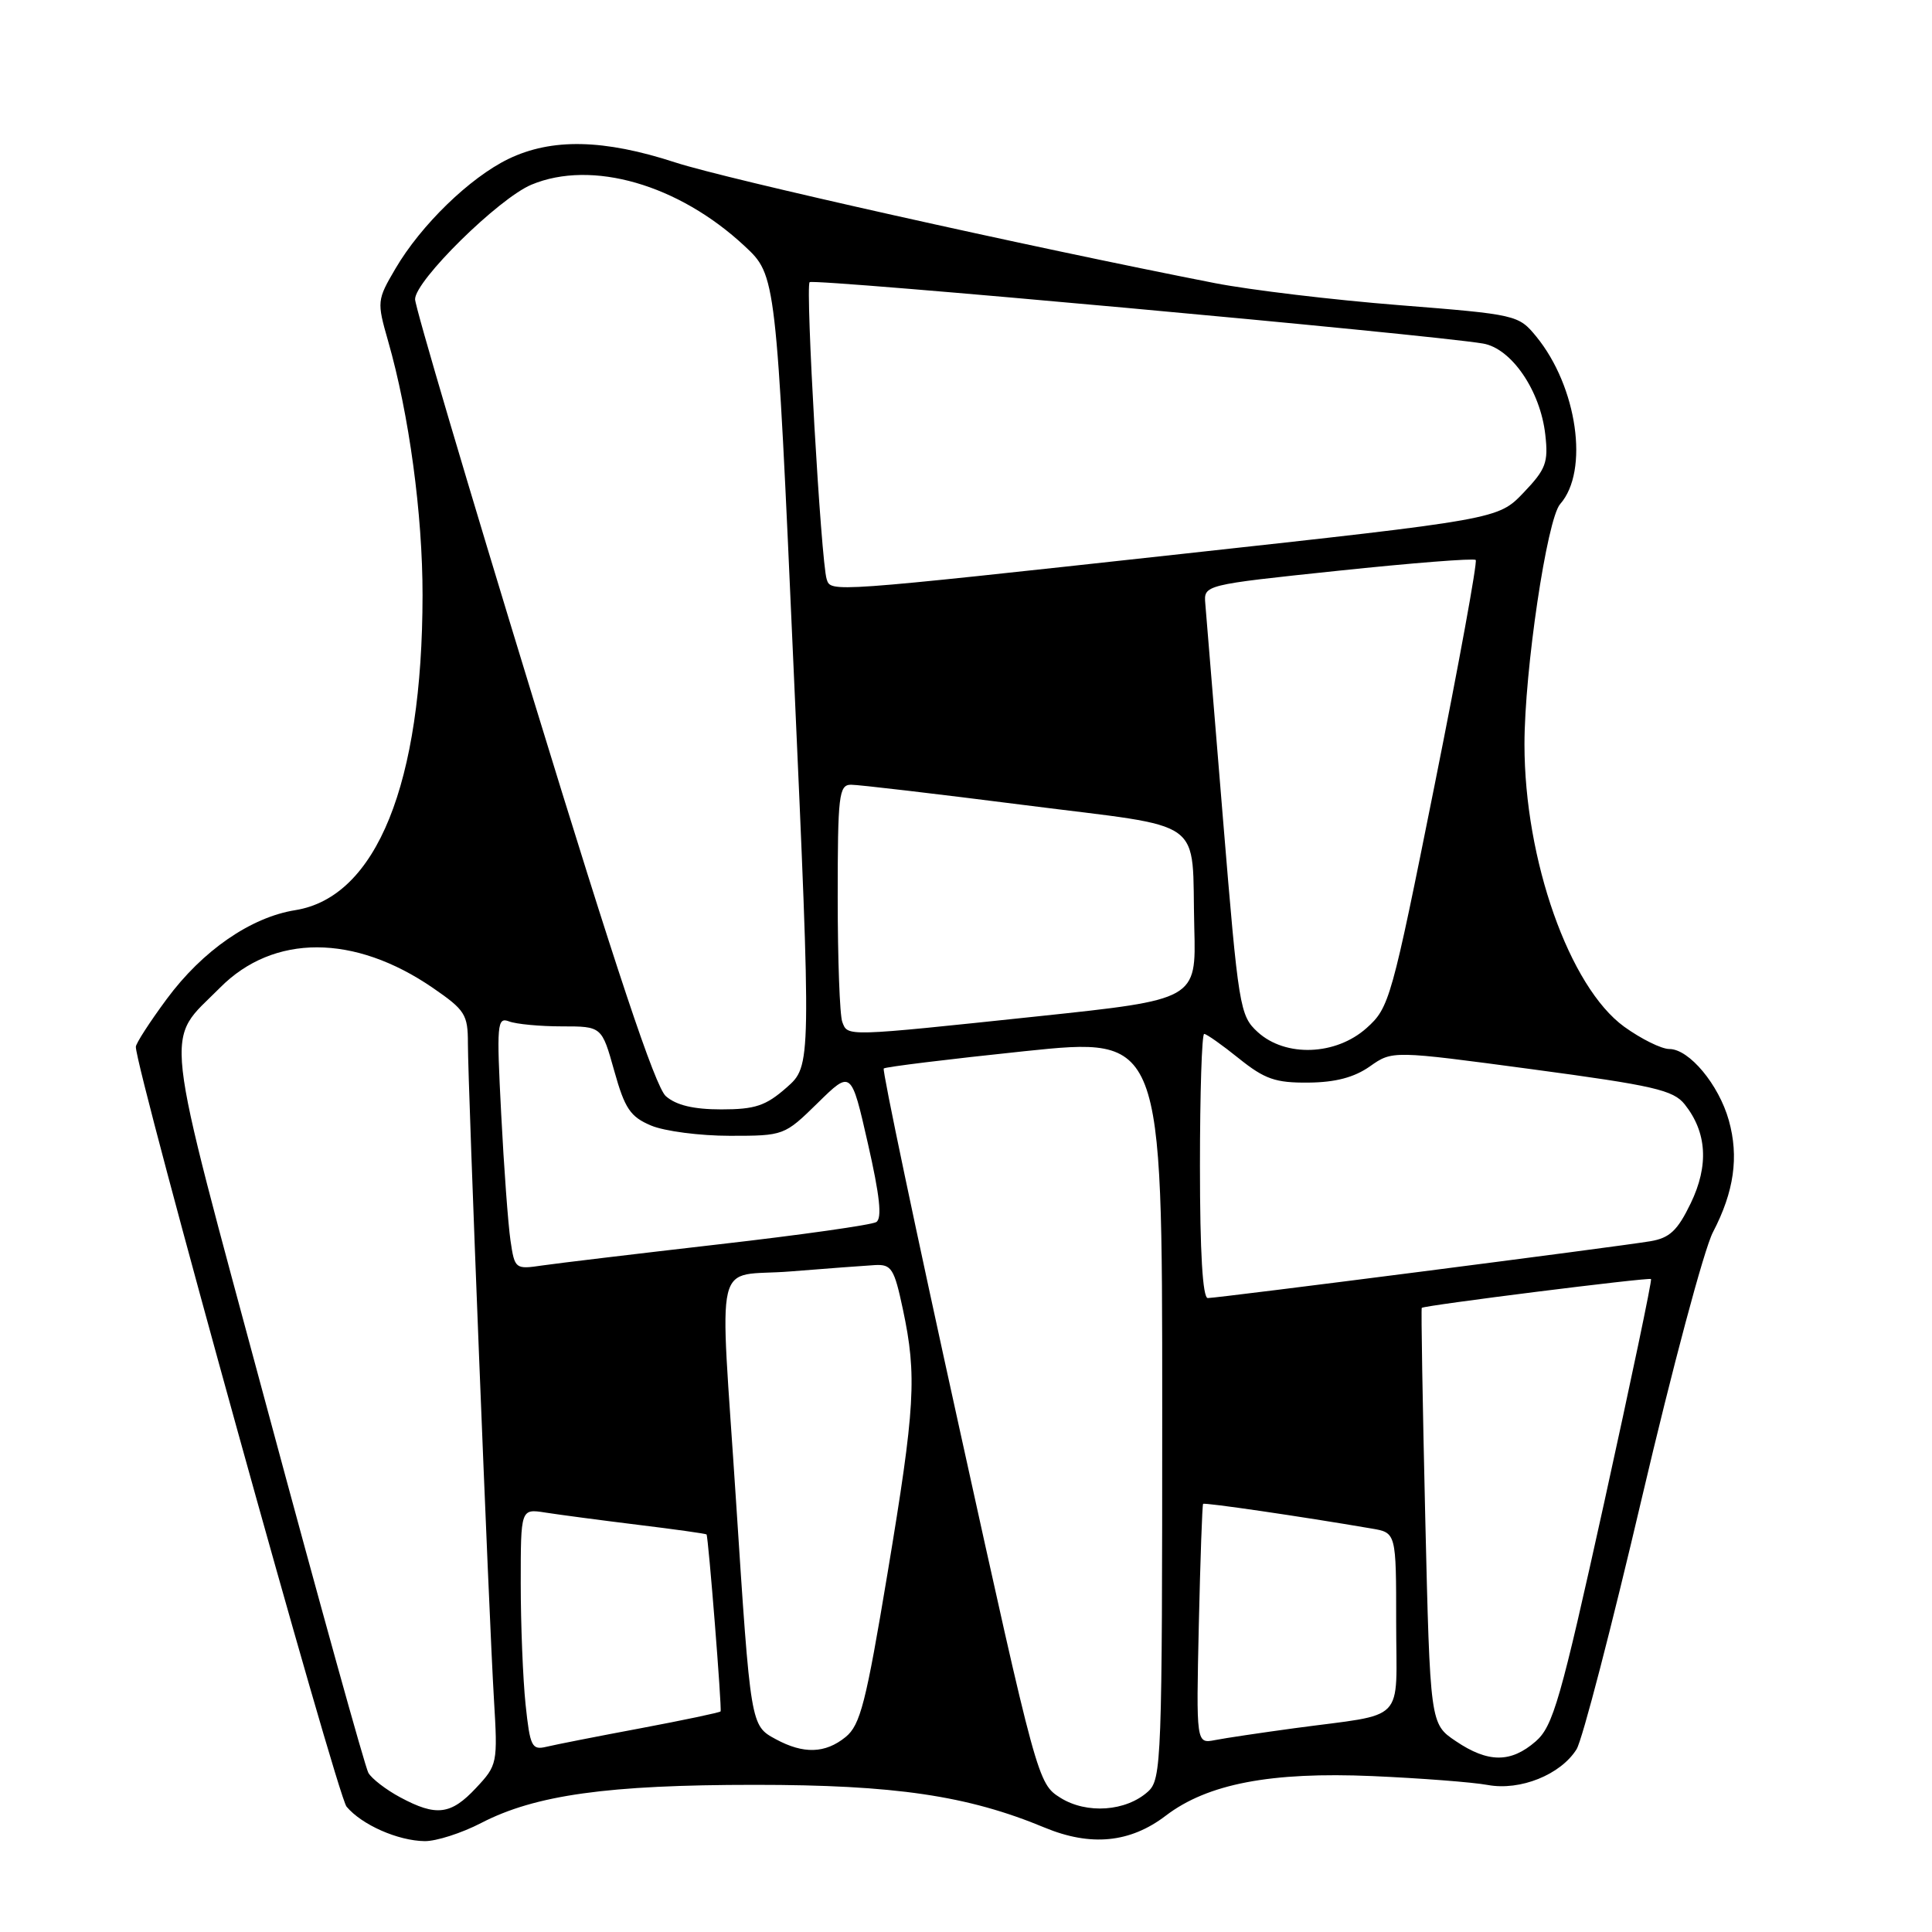 <?xml version="1.0" encoding="UTF-8" standalone="no"?>
<!DOCTYPE svg PUBLIC "-//W3C//DTD SVG 1.1//EN" "http://www.w3.org/Graphics/SVG/1.1/DTD/svg11.dtd" >
<svg xmlns="http://www.w3.org/2000/svg" xmlns:xlink="http://www.w3.org/1999/xlink" version="1.1" viewBox="0 0 256 256">
 <g >
 <path fill="currentColor"
d=" M 63.77 241.55 C 70.94 237.84 80.52 236.50 100.00 236.50 C 118.56 236.50 128.22 237.92 138.43 242.17 C 144.54 244.70 149.76 244.19 154.48 240.58 C 160.01 236.36 168.39 234.76 181.84 235.34 C 188.25 235.62 195.14 236.15 197.14 236.52 C 201.44 237.31 206.79 235.16 208.90 231.79 C 209.66 230.58 213.55 215.58 217.56 198.47 C 221.57 181.36 225.80 165.52 226.97 163.28 C 229.78 157.89 230.43 153.29 229.08 148.46 C 227.75 143.71 223.82 139.00 221.20 139.00 C 220.15 139.00 217.47 137.67 215.22 136.05 C 207.95 130.78 202.00 113.94 202.00 98.63 C 202.00 88.83 204.98 68.77 206.73 66.79 C 210.60 62.41 209.00 51.24 203.56 44.59 C 201.21 41.73 200.97 41.67 185.34 40.43 C 176.63 39.74 165.68 38.43 161.00 37.52 C 136.20 32.67 96.28 23.74 89.50 21.53 C 80.00 18.43 73.11 18.29 67.37 21.06 C 62.24 23.55 55.78 29.82 52.39 35.61 C 49.96 39.75 49.93 39.97 51.42 45.17 C 54.21 54.90 56.00 68.13 55.99 78.88 C 55.97 103.83 49.89 118.87 39.13 120.60 C 33.23 121.54 26.83 125.96 22.09 132.38 C 19.84 135.42 18.00 138.27 18.00 138.71 C 17.98 141.70 44.66 237.89 45.92 239.39 C 47.94 241.80 52.72 243.91 56.27 243.96 C 57.79 243.98 61.17 242.90 63.77 241.55 Z  M 53.04 238.16 C 51.15 237.15 49.25 235.68 48.81 234.91 C 48.37 234.13 42.34 212.41 35.40 186.64 C 21.30 134.28 21.75 138.34 29.16 130.87 C 36.24 123.73 46.96 123.75 57.37 130.91 C 61.63 133.84 62.00 134.43 62.00 138.26 C 62.00 143.84 64.79 214.22 65.45 225.16 C 65.96 233.65 65.91 233.89 63.08 236.91 C 59.75 240.48 57.81 240.72 53.04 238.16 Z  M 140.50 238.21 C 137.52 236.34 137.41 235.94 127.10 189.14 C 121.38 163.19 116.88 141.79 117.10 141.58 C 117.32 141.37 125.71 140.34 135.75 139.29 C 154.00 137.39 154.00 137.39 154.00 186.54 C 154.00 233.34 153.91 235.77 152.12 237.39 C 149.20 240.03 143.99 240.40 140.50 238.21 Z  M 192.90 230.71 C 189.50 228.42 189.50 228.42 188.85 200.96 C 188.50 185.86 188.29 173.41 188.39 173.30 C 188.69 172.97 218.47 169.23 218.77 169.48 C 218.92 169.61 216.12 182.94 212.56 199.11 C 206.77 225.33 205.79 228.74 203.48 230.75 C 200.19 233.61 197.18 233.60 192.90 230.71 Z  M 69.64 225.84 C 69.29 222.47 69.00 215.25 69.00 209.81 C 69.00 199.91 69.00 199.91 72.25 200.42 C 74.04 200.70 79.54 201.43 84.49 202.04 C 89.43 202.64 93.54 203.22 93.62 203.32 C 93.86 203.62 95.68 226.48 95.48 226.77 C 95.38 226.92 90.62 227.92 84.90 229.00 C 79.18 230.07 73.55 231.18 72.39 231.46 C 70.47 231.92 70.23 231.43 69.64 225.84 Z  M 102.79 230.45 C 99.45 228.64 99.47 228.72 97.53 198.93 C 95.35 165.31 94.40 169.31 104.75 168.47 C 109.56 168.08 114.60 167.71 115.93 167.63 C 118.13 167.51 118.49 168.09 119.64 173.50 C 121.51 182.31 121.27 186.43 117.61 208.42 C 114.74 225.67 114.00 228.58 112.04 230.17 C 109.34 232.36 106.46 232.44 102.79 230.45 Z  M 158.85 215.27 C 159.05 206.60 159.30 199.40 159.42 199.27 C 159.60 199.07 172.36 200.93 181.75 202.54 C 185.00 203.09 185.00 203.09 185.00 214.97 C 185.00 228.59 186.57 226.96 171.50 229.00 C 167.10 229.60 162.37 230.30 161.00 230.57 C 158.50 231.05 158.50 231.05 158.85 215.27 Z  M 159.00 154.50 C 159.00 144.88 159.25 137.00 159.56 137.00 C 159.87 137.00 161.94 138.46 164.16 140.25 C 167.59 143.00 169.01 143.49 173.37 143.45 C 176.95 143.42 179.45 142.76 181.52 141.30 C 184.50 139.20 184.50 139.20 203.00 141.68 C 219.12 143.84 221.72 144.44 223.23 146.33 C 226.18 150.04 226.45 154.43 224.03 159.44 C 222.28 163.06 221.24 164.04 218.68 164.47 C 214.43 165.19 161.37 172.00 160.04 172.00 C 159.36 172.00 159.00 165.96 159.00 154.50 Z  M 67.64 164.36 C 67.33 162.24 66.77 154.69 66.41 147.59 C 65.79 135.67 65.87 134.74 67.45 135.34 C 68.39 135.70 71.54 136.00 74.45 136.00 C 79.74 136.00 79.74 136.00 81.39 141.89 C 82.79 146.90 83.52 147.98 86.27 149.14 C 88.05 149.89 92.74 150.50 96.71 150.50 C 103.87 150.50 103.94 150.47 108.35 146.15 C 112.79 141.79 112.79 141.79 115.00 151.52 C 116.58 158.45 116.90 161.44 116.11 161.93 C 115.49 162.31 106.11 163.64 95.25 164.88 C 84.39 166.13 73.86 167.39 71.86 167.68 C 68.27 168.21 68.20 168.16 67.64 164.36 Z  M 88.23 145.25 C 86.82 144.02 81.60 128.35 70.62 92.48 C 62.03 64.43 55.00 40.65 55.00 39.65 C 55.00 37.19 66.07 26.29 70.42 24.47 C 78.42 21.13 89.91 24.44 98.67 32.61 C 102.84 36.50 102.84 36.50 105.17 88.86 C 107.51 141.22 107.51 141.22 104.22 144.11 C 101.47 146.53 100.05 147.00 95.58 147.00 C 91.90 147.00 89.60 146.45 88.23 145.25 Z  M 166.65 136.75 C 164.28 134.58 164.11 133.55 162.05 108.50 C 160.88 94.20 159.82 81.38 159.71 80.00 C 159.50 77.50 159.50 77.50 177.29 75.63 C 187.08 74.60 195.29 73.95 195.54 74.20 C 195.78 74.45 193.33 87.88 190.09 104.04 C 184.39 132.49 184.10 133.52 181.08 136.22 C 177.00 139.87 170.33 140.11 166.65 136.75 Z  M 111.61 135.42 C 111.27 134.55 111.00 127.12 111.00 118.92 C 111.00 105.38 111.16 104.00 112.75 103.98 C 113.71 103.97 124.08 105.19 135.78 106.68 C 160.29 109.81 157.86 108.05 158.25 122.97 C 158.50 132.45 158.50 132.45 137.50 134.67 C 111.85 137.38 112.35 137.36 111.61 135.42 Z  M 109.54 76.75 C 108.79 74.44 106.70 37.97 107.28 37.39 C 107.79 36.87 189.25 44.30 196.50 45.52 C 200.27 46.15 204.11 51.76 204.76 57.60 C 205.18 61.29 204.84 62.18 201.87 65.29 C 198.50 68.81 198.50 68.81 156.50 73.41 C 109.79 78.52 110.10 78.50 109.54 76.75 Z "/>
</g>
</svg>